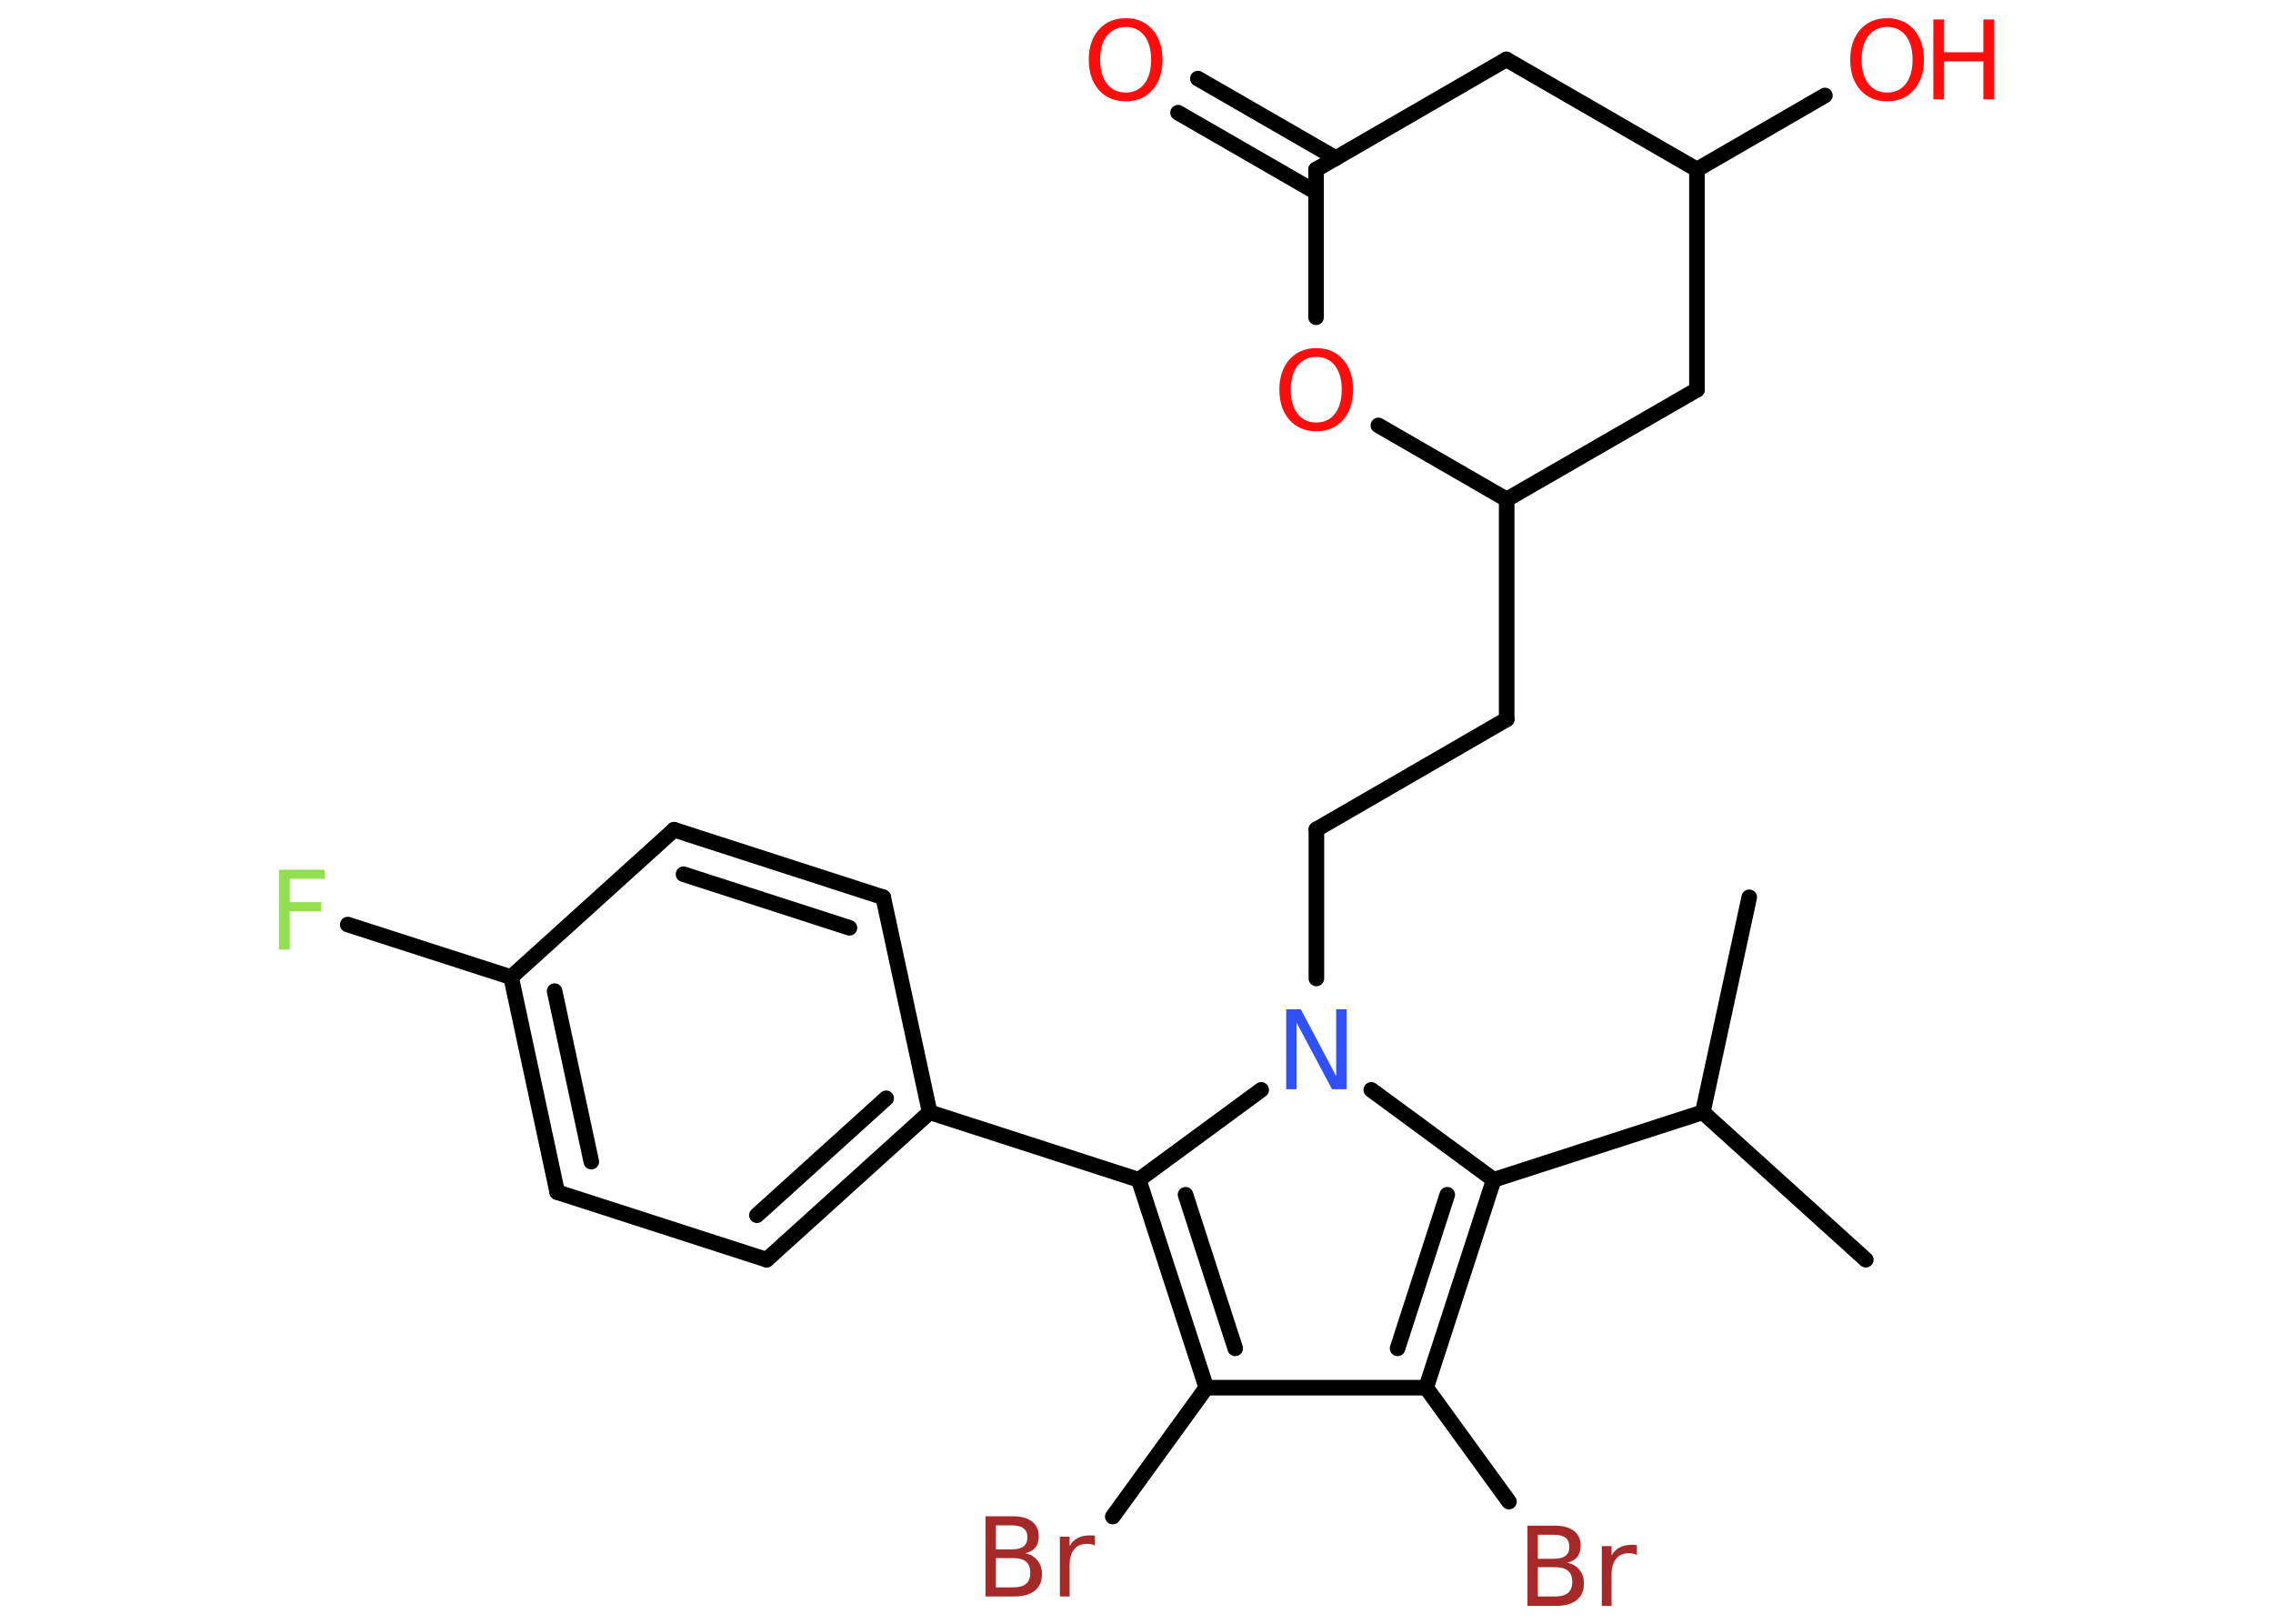 <?xml version='1.0' encoding='UTF-8'?>
<!DOCTYPE svg PUBLIC "-//W3C//DTD SVG 1.1//EN" "http://www.w3.org/Graphics/SVG/1.1/DTD/svg11.dtd">
<svg version='1.2' xmlns='http://www.w3.org/2000/svg' xmlns:xlink='http://www.w3.org/1999/xlink' width='70.0mm' height='50.0mm' viewBox='0 0 70.0 50.0'>
  <desc>Generated by the Chemistry Development Kit (http://github.com/cdk)</desc>
  <g stroke-linecap='round' stroke-linejoin='round' stroke='#000000' stroke-width='.48' fill='#FF0D0D'>
    <rect x='.0' y='.0' width='70.0' height='50.0' fill='#FFFFFF' stroke='none'/>
    <g id='mol1' class='mol'>
      <line id='mol1bnd1' class='bond' x1='53.87' y1='27.63' x2='52.44' y2='34.25'/>
      <line id='mol1bnd2' class='bond' x1='52.44' y1='34.25' x2='57.46' y2='38.79'/>
      <line id='mol1bnd3' class='bond' x1='52.44' y1='34.25' x2='46.0' y2='36.33'/>
      <g id='mol1bnd4' class='bond'>
        <line x1='43.92' y1='42.73' x2='46.0' y2='36.33'/>
        <line x1='43.04' y1='41.52' x2='44.57' y2='36.79'/>
      </g>
      <line id='mol1bnd5' class='bond' x1='43.92' y1='42.73' x2='46.47' y2='46.24'/>
      <line id='mol1bnd6' class='bond' x1='43.92' y1='42.73' x2='37.15' y2='42.73'/>
      <line id='mol1bnd7' class='bond' x1='37.15' y1='42.73' x2='34.27' y2='46.7'/>
      <g id='mol1bnd8' class='bond'>
        <line x1='35.07' y1='36.33' x2='37.15' y2='42.73'/>
        <line x1='36.51' y1='36.79' x2='38.04' y2='41.52'/>
      </g>
      <line id='mol1bnd9' class='bond' x1='35.07' y1='36.33' x2='28.63' y2='34.25'/>
      <g id='mol1bnd10' class='bond'>
        <line x1='23.61' y1='38.79' x2='28.63' y2='34.25'/>
        <line x1='23.31' y1='37.42' x2='27.29' y2='33.82'/>
      </g>
      <line id='mol1bnd11' class='bond' x1='23.61' y1='38.79' x2='17.16' y2='36.71'/>
      <g id='mol1bnd12' class='bond'>
        <line x1='15.74' y1='30.09' x2='17.16' y2='36.71'/>
        <line x1='17.08' y1='30.52' x2='18.21' y2='35.77'/>
      </g>
      <line id='mol1bnd13' class='bond' x1='15.74' y1='30.09' x2='10.71' y2='28.47'/>
      <line id='mol1bnd14' class='bond' x1='15.74' y1='30.09' x2='20.76' y2='25.55'/>
      <g id='mol1bnd15' class='bond'>
        <line x1='27.2' y1='27.63' x2='20.76' y2='25.55'/>
        <line x1='26.16' y1='28.57' x2='21.05' y2='26.92'/>
      </g>
      <line id='mol1bnd16' class='bond' x1='28.63' y1='34.25' x2='27.2' y2='27.63'/>
      <line id='mol1bnd17' class='bond' x1='35.07' y1='36.33' x2='38.84' y2='33.56'/>
      <line id='mol1bnd18' class='bond' x1='46.0' y1='36.33' x2='42.23' y2='33.56'/>
      <line id='mol1bnd19' class='bond' x1='40.54' y1='30.13' x2='40.54' y2='25.54'/>
      <line id='mol1bnd20' class='bond' x1='40.54' y1='25.54' x2='46.4' y2='22.15'/>
      <line id='mol1bnd21' class='bond' x1='46.4' y1='22.15' x2='46.4' y2='15.38'/>
      <line id='mol1bnd22' class='bond' x1='46.4' y1='15.38' x2='52.26' y2='12.0'/>
      <line id='mol1bnd23' class='bond' x1='52.26' y1='12.0' x2='52.26' y2='5.22'/>
      <line id='mol1bnd24' class='bond' x1='52.26' y1='5.22' x2='56.2' y2='2.94'/>
      <line id='mol1bnd25' class='bond' x1='52.26' y1='5.22' x2='46.39' y2='1.83'/>
      <line id='mol1bnd26' class='bond' x1='46.39' y1='1.83' x2='40.53' y2='5.22'/>
      <g id='mol1bnd27' class='bond'>
        <line x1='40.53' y1='5.92' x2='36.28' y2='3.47'/>
        <line x1='41.14' y1='4.87' x2='36.89' y2='2.42'/>
      </g>
      <line id='mol1bnd28' class='bond' x1='40.53' y1='5.22' x2='40.53' y2='9.77'/>
      <line id='mol1bnd29' class='bond' x1='46.4' y1='15.38' x2='42.45' y2='13.1'/>
      <path id='mol1atm6' class='atom' d='M47.36 48.26v.9h.53q.27 .0 .4 -.11q.13 -.11 .13 -.34q.0 -.23 -.13 -.34q-.13 -.11 -.4 -.11h-.53zM47.36 47.26v.74h.49q.24 .0 .36 -.09q.12 -.09 .12 -.28q.0 -.19 -.12 -.28q-.12 -.09 -.36 -.09h-.49zM47.03 46.98h.85q.38 .0 .59 .16q.21 .16 .21 .45q.0 .23 -.11 .36q-.11 .13 -.31 .17q.25 .05 .38 .22q.14 .17 .14 .42q.0 .33 -.22 .51q-.22 .18 -.64 .18h-.88v-2.46zM50.4 47.88q-.05 -.03 -.11 -.04q-.06 -.01 -.13 -.01q-.26 .0 -.39 .17q-.14 .17 -.14 .48v.97h-.3v-1.84h.3v.29q.09 -.17 .25 -.25q.15 -.08 .37 -.08q.03 .0 .07 .0q.04 .0 .09 .01v.31z' stroke='none' fill='#A62929'/>
      <path id='mol1atm8' class='atom' d='M30.67 47.98v.9h.53q.27 .0 .4 -.11q.13 -.11 .13 -.34q.0 -.23 -.13 -.34q-.13 -.11 -.4 -.11h-.53zM30.67 46.97v.74h.49q.24 .0 .36 -.09q.12 -.09 .12 -.28q.0 -.19 -.12 -.28q-.12 -.09 -.36 -.09h-.49zM30.34 46.69h.85q.38 .0 .59 .16q.21 .16 .21 .45q.0 .23 -.11 .36q-.11 .13 -.31 .17q.25 .05 .38 .22q.14 .17 .14 .42q.0 .33 -.22 .51q-.22 .18 -.64 .18h-.88v-2.46zM33.71 47.59q-.05 -.03 -.11 -.04q-.06 -.01 -.13 -.01q-.26 .0 -.39 .17q-.14 .17 -.14 .48v.97h-.3v-1.84h.3v.29q.09 -.17 .25 -.25q.15 -.08 .37 -.08q.03 .0 .07 .0q.04 .0 .09 .01v.31z' stroke='none' fill='#A62929'/>
      <path id='mol1atm14' class='atom' d='M8.59 26.78h1.41v.28h-1.08v.72h.97v.28h-.97v1.18h-.33v-2.46z' stroke='none' fill='#90E050'/>
      <path id='mol1atm17' class='atom' d='M39.61 31.08h.45l1.09 2.06v-2.06h.32v2.46h-.45l-1.09 -2.05v2.05h-.32v-2.46z' stroke='none' fill='#3050F8'/>
      <g id='mol1atm23' class='atom'>
        <path d='M58.12 .83q-.36 .0 -.58 .27q-.21 .27 -.21 .74q.0 .47 .21 .74q.21 .27 .58 .27q.36 .0 .57 -.27q.21 -.27 .21 -.74q.0 -.47 -.21 -.74q-.21 -.27 -.57 -.27zM58.12 .56q.51 .0 .82 .35q.31 .35 .31 .93q.0 .58 -.31 .93q-.31 .35 -.82 .35q-.52 .0 -.83 -.35q-.31 -.35 -.31 -.93q.0 -.58 .31 -.93q.31 -.35 .83 -.35z' stroke='none'/>
        <path d='M59.54 .6h.33v1.01h1.21v-1.01h.33v2.46h-.33v-1.17h-1.21v1.17h-.33v-2.46z' stroke='none'/>
      </g>
      <path id='mol1atm26' class='atom' d='M34.67 .83q-.36 .0 -.58 .27q-.21 .27 -.21 .74q.0 .47 .21 .74q.21 .27 .58 .27q.36 .0 .57 -.27q.21 -.27 .21 -.74q.0 -.47 -.21 -.74q-.21 -.27 -.57 -.27zM34.67 .56q.51 .0 .82 .35q.31 .35 .31 .93q.0 .58 -.31 .93q-.31 .35 -.82 .35q-.52 .0 -.83 -.35q-.31 -.35 -.31 -.93q.0 -.58 .31 -.93q.31 -.35 .83 -.35z' stroke='none'/>
      <path id='mol1atm27' class='atom' d='M40.54 10.99q-.36 .0 -.58 .27q-.21 .27 -.21 .74q.0 .47 .21 .74q.21 .27 .58 .27q.36 .0 .57 -.27q.21 -.27 .21 -.74q.0 -.47 -.21 -.74q-.21 -.27 -.57 -.27zM40.54 10.72q.51 .0 .82 .35q.31 .35 .31 .93q.0 .58 -.31 .93q-.31 .35 -.82 .35q-.52 .0 -.83 -.35q-.31 -.35 -.31 -.93q.0 -.58 .31 -.93q.31 -.35 .83 -.35z' stroke='none'/>
    </g>
  </g>
</svg>
